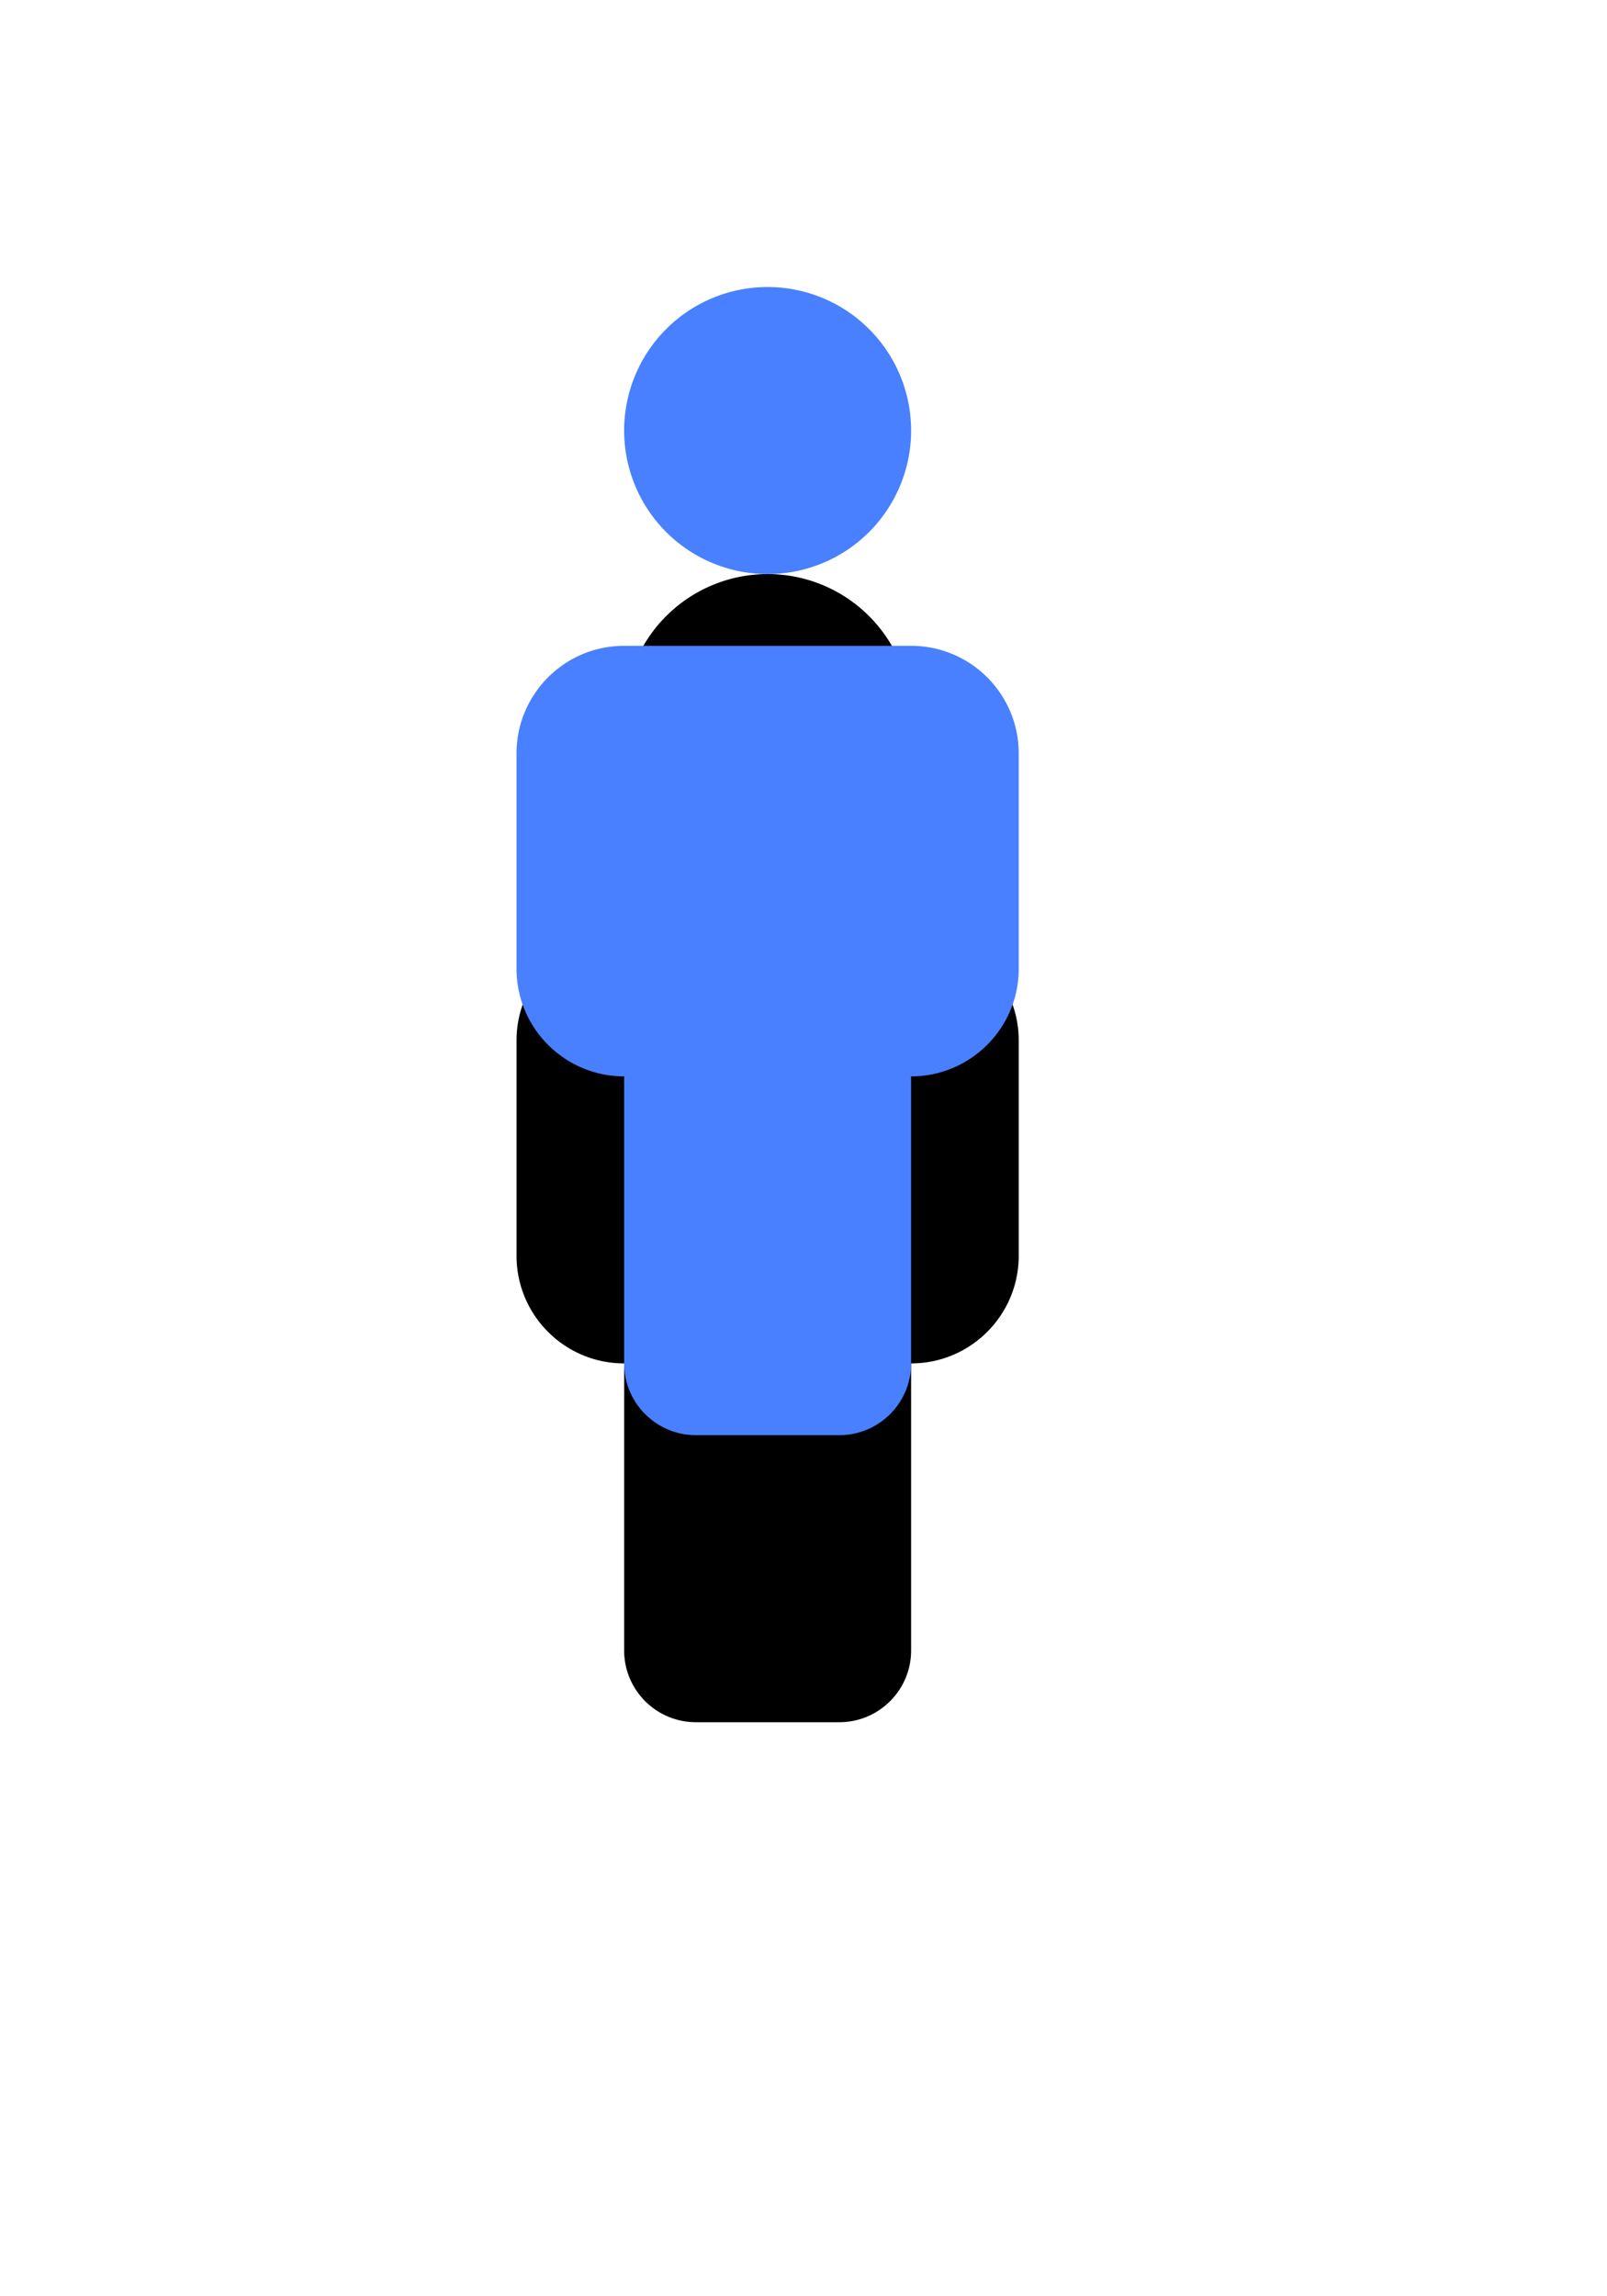 <svg xmlns="http://www.w3.org/2000/svg" xmlns:xlink="http://www.w3.org/1999/xlink" width="28" height="40" viewBox="0 0 28 40">
    <defs>
        <path id="b" d="M6.875 12.5a2.5 2.5 0 1 1-5 0 2.5 2.5 0 0 1 5 0zm0 3.75h-5C.839 16.25 0 17.09 0 18.125v3.75c0 1.036.84 1.875 1.875 1.875v5c0 .69.56 1.25 1.25 1.25h2.5c.69 0 1.25-.56 1.25-1.25v-5c1.036 0 1.875-.84 1.875-1.875v-3.75c0-1.036-.84-1.875-1.875-1.875z"/>
        <filter id="a" width="500%" height="275%" x="-200%" y="-62.5%" filterUnits="objectBoundingBox">
            <feOffset dy="5" in="SourceAlpha" result="shadowOffsetOuter1"/>
            <feGaussianBlur in="shadowOffsetOuter1" result="shadowBlurOuter1" stdDeviation="5"/>
            <feColorMatrix in="shadowBlurOuter1" values="0 0 0 0 0.369 0 0 0 0 0.467 0 0 0 0 1 0 0 0 0.3 0"/>
        </filter>
    </defs>
    <g fill="none" fill-rule="nonzero" transform="translate(9 -5)">
        <use fill="#000" filter="url(#a)" xlink:href="#b"/>
        <use fill="#4880FF" xlink:href="#b"/>
    </g>
</svg>

